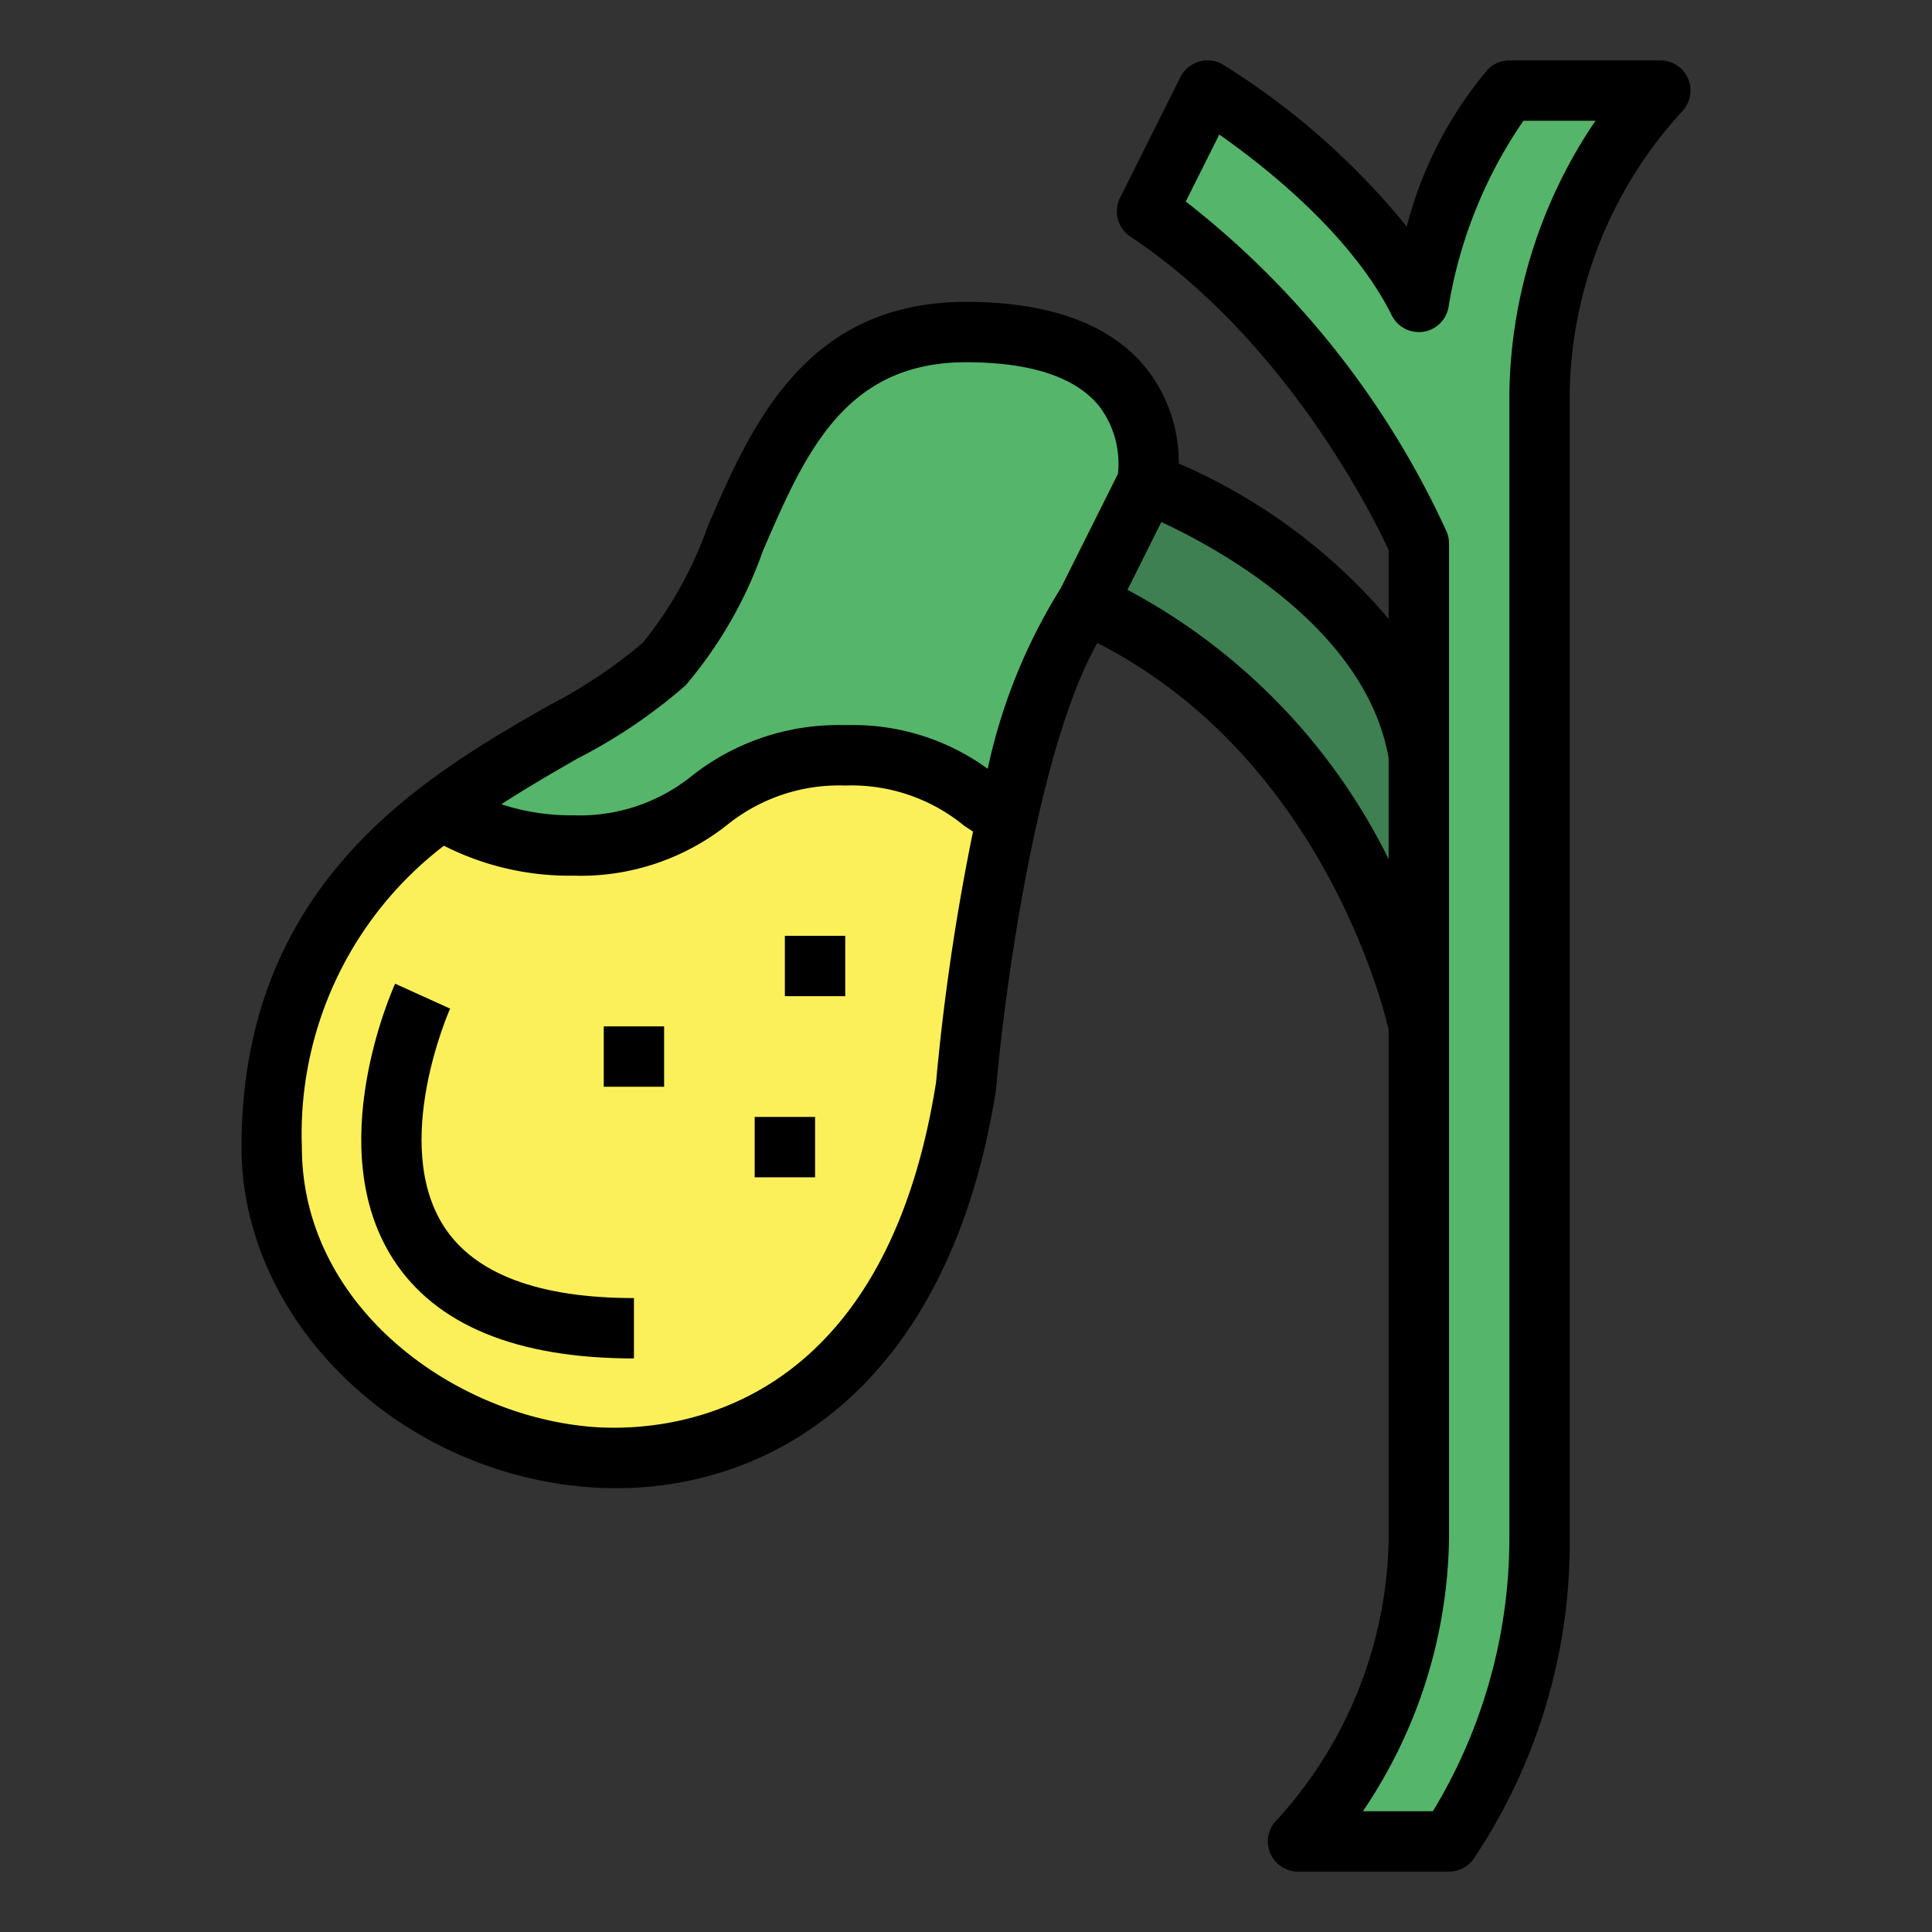 <svg height="512" viewBox="0 0 64 64" width="512" xmlns="http://www.w3.org/2000/svg"><rect x="0" y="0" width="64" height="64" fill="#333333" stroke="none"/><g id="Filled_outline" data-name="Filled outline"><path d="m38 16s1-5-6-5-7 8-10 11-13 5-13 16 20 17 23-2c0 0 1-12 4-16z" fill="#55b56a"/><path d="m55 3h-5s-2 2-3 7c-2-4-7-7-7-7l-2 4c6 4 9 11 9 11v33a15.1 15.1 0 0 1 -4 10h5a17.935 17.935 0 0 0 3-10v-38a15.1 15.1 0 0 1 4-10z" fill="#55b56a"/><path d="m38 16s8 3 9 9v9s-2-10-11-14z" fill="#3e8051"/><path d="m28 25.022c-4.668 0-4.332 2.986-9 2.986a8.509 8.509 0 0 1 -4.4-1.175 13.146 13.146 0 0 0 -5.6 11.167c0 11 20 17 23-2a76.179 76.179 0 0 1 1.356-8.908c-1.465-.883-2.423-2.07-5.356-2.07z" fill="#fcf05a"/><path d="m37.952 12.177c-1.184-1.445-3.187-2.177-5.952-2.177-5.345 0-7.131 4.137-8.566 7.461a12.875 12.875 0 0 1 -2.141 3.832 16.514 16.514 0 0 1 -3.154 2.1c-4.039 2.317-10.139 5.823-10.139 14.607 0 5.714 5.143 10.766 11.463 11.261q.471.038.948.038c5.242 0 11.042-3.421 12.586-13.216.253-3.041 1.327-11.195 3.354-14.784 7.4 3.772 9.463 11.993 9.649 12.812v16.909a14.108 14.108 0 0 1 -3.707 9.273 1 1 0 0 0 .707 1.707h5a1 1 0 0 0 .8-.4 18.825 18.825 0 0 0 3.2-10.6v-38.02a14.108 14.108 0 0 1 3.707-9.273 1 1 0 0 0 -.707-1.707h-5a1 1 0 0 0 -.707.293 13.15 13.15 0 0 0 -2.693 5.213 24.471 24.471 0 0 0 -6.083-5.363.991.991 0 0 0 -.8-.1 1 1 0 0 0 -.615.513l-2 4a1 1 0 0 0 .34 1.279c5.158 3.431 8.049 9.286 8.558 10.381v2.284a18.925 18.925 0 0 0 -6.953-5.145 5.019 5.019 0 0 0 -1.095-3.178zm-18.332 35.091c-4.627-.368-9.62-4.01-9.62-9.268a12.022 12.022 0 0 1 4.705-9.984 9.2 9.2 0 0 0 4.3.992 7.829 7.829 0 0 0 5.067-1.669 5.906 5.906 0 0 1 3.928-1.317 5.879 5.879 0 0 1 3.932 1.326c.1.068.2.132.3.2a75.431 75.431 0 0 0 -1.223 8.3c-1.78 11.286-9.164 11.592-11.389 11.42zm13.1-21.8a7.585 7.585 0 0 0 -4.72-1.446 7.829 7.829 0 0 0 -5.067 1.669 5.906 5.906 0 0 1 -3.933 1.317 7.437 7.437 0 0 1 -2.393-.366c.85-.551 1.709-1.047 2.528-1.518a17.569 17.569 0 0 0 3.572-2.417 14.118 14.118 0 0 0 2.563-4.453c1.389-3.216 2.7-6.254 6.73-6.254 2.124 0 3.6.48 4.391 1.428a3.147 3.147 0 0 1 .642 2.271l-1.889 3.777a18.664 18.664 0 0 0 -2.424 5.987zm6.56-18.793 1.11-2.218c1.475 1.031 4.368 3.294 5.715 5.99a1 1 0 0 0 1.875-.247 15.215 15.215 0 0 1 2.486-6.2h2.387a16.474 16.474 0 0 0 -2.853 9v38a17.448 17.448 0 0 1 -2.534 9h-2.319a16.474 16.474 0 0 0 2.853-9v-33a.985.985 0 0 0 -.081-.394 29.362 29.362 0 0 0 -8.639-10.931zm6.72 18.434v3.351a20.255 20.255 0 0 0 -8.651-8.921l1.122-2.246c1.953.907 6.78 3.556 7.529 7.816z"/><path d="m26 31h2v2h-2z"/><path d="m20 34h2v2h-2z"/><path d="m25 37h2v2h-2z"/><path d="m14.71 40.634c-1.779-2.754.181-7.177.2-7.222l-1.821-.826c-.1.221-2.431 5.45-.065 9.126 1.406 2.182 4.089 3.288 7.976 3.288v-2c-3.16 0-5.276-.8-6.29-2.366z"/></g></svg>